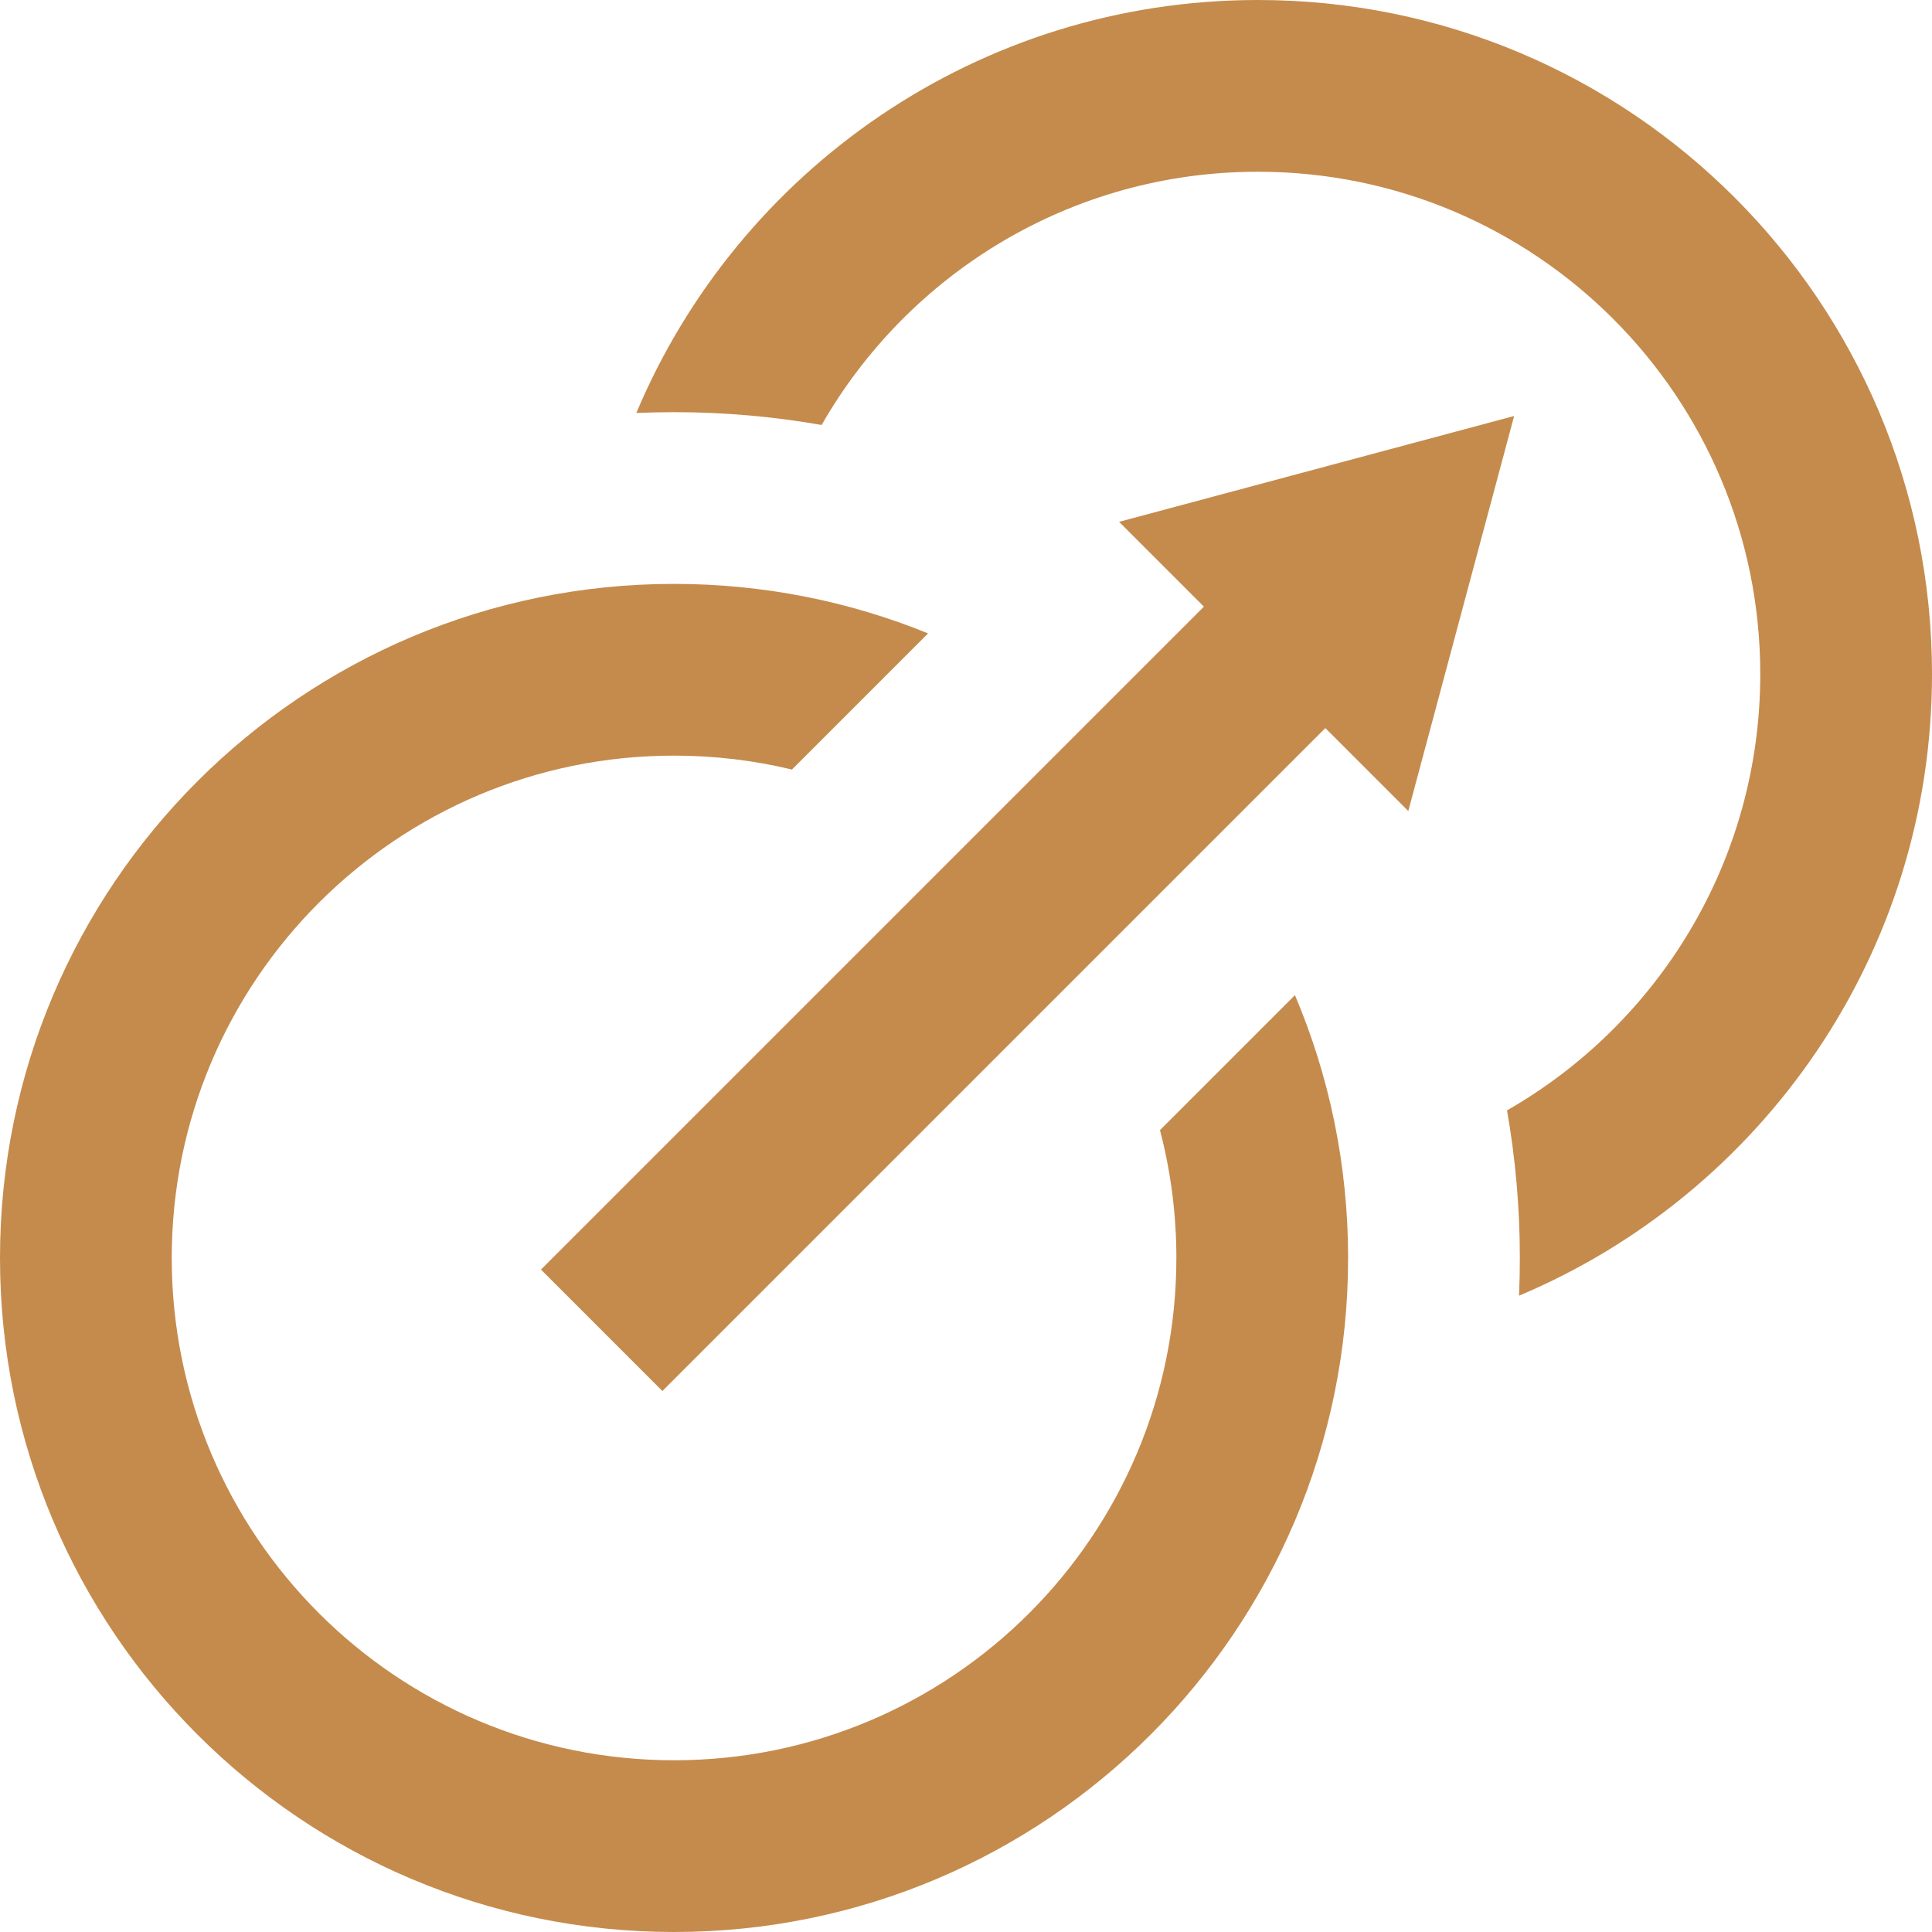 <svg width="225" height="225" viewBox="0 0 225 225" fill="none" xmlns="http://www.w3.org/2000/svg">
<path fill-rule="evenodd" clip-rule="evenodd" d="M175.506 129.314C193.126 119.234 205 100.254 205 78.5C205 46.191 178.809 20 146.5 20C124.746 20 105.766 31.874 95.686 49.494C90.105 48.512 84.362 48 78.5 48C77.027 48 75.562 48.032 74.105 48.096C85.986 19.841 113.926 0 146.5 0C189.854 0 225 35.146 225 78.5C225 111.074 205.159 139.014 176.904 150.895C176.968 149.438 177 147.973 177 146.5C177 140.638 176.488 134.895 175.506 129.314Z" fill="#C58B4C"/>
<path fill-rule="evenodd" clip-rule="evenodd" d="M135.09 131.616C136.336 136.368 137 141.357 137 146.5C137 178.809 110.809 205 78.5 205C46.191 205 20 178.809 20 146.5C20 114.191 46.191 88 78.5 88C83.229 88 87.828 88.561 92.232 89.621L108.086 73.766C98.955 70.049 88.967 68 78.5 68C35.146 68 0 103.146 0 146.5C0 189.854 35.146 225 78.5 225C121.854 225 157 189.854 157 146.5C157 135.643 154.796 125.3 150.81 115.895L135.09 131.616Z" fill="#C58B4C"/>
<rect x="63" y="147.853" width="120" height="20" transform="rotate(-45 63 147.853)" fill="#C58B4C"/>
<path d="M176.336 48.445L164.008 94.454L130.328 60.773L176.336 48.445Z" fill="#C58B4C"/>
</svg>
